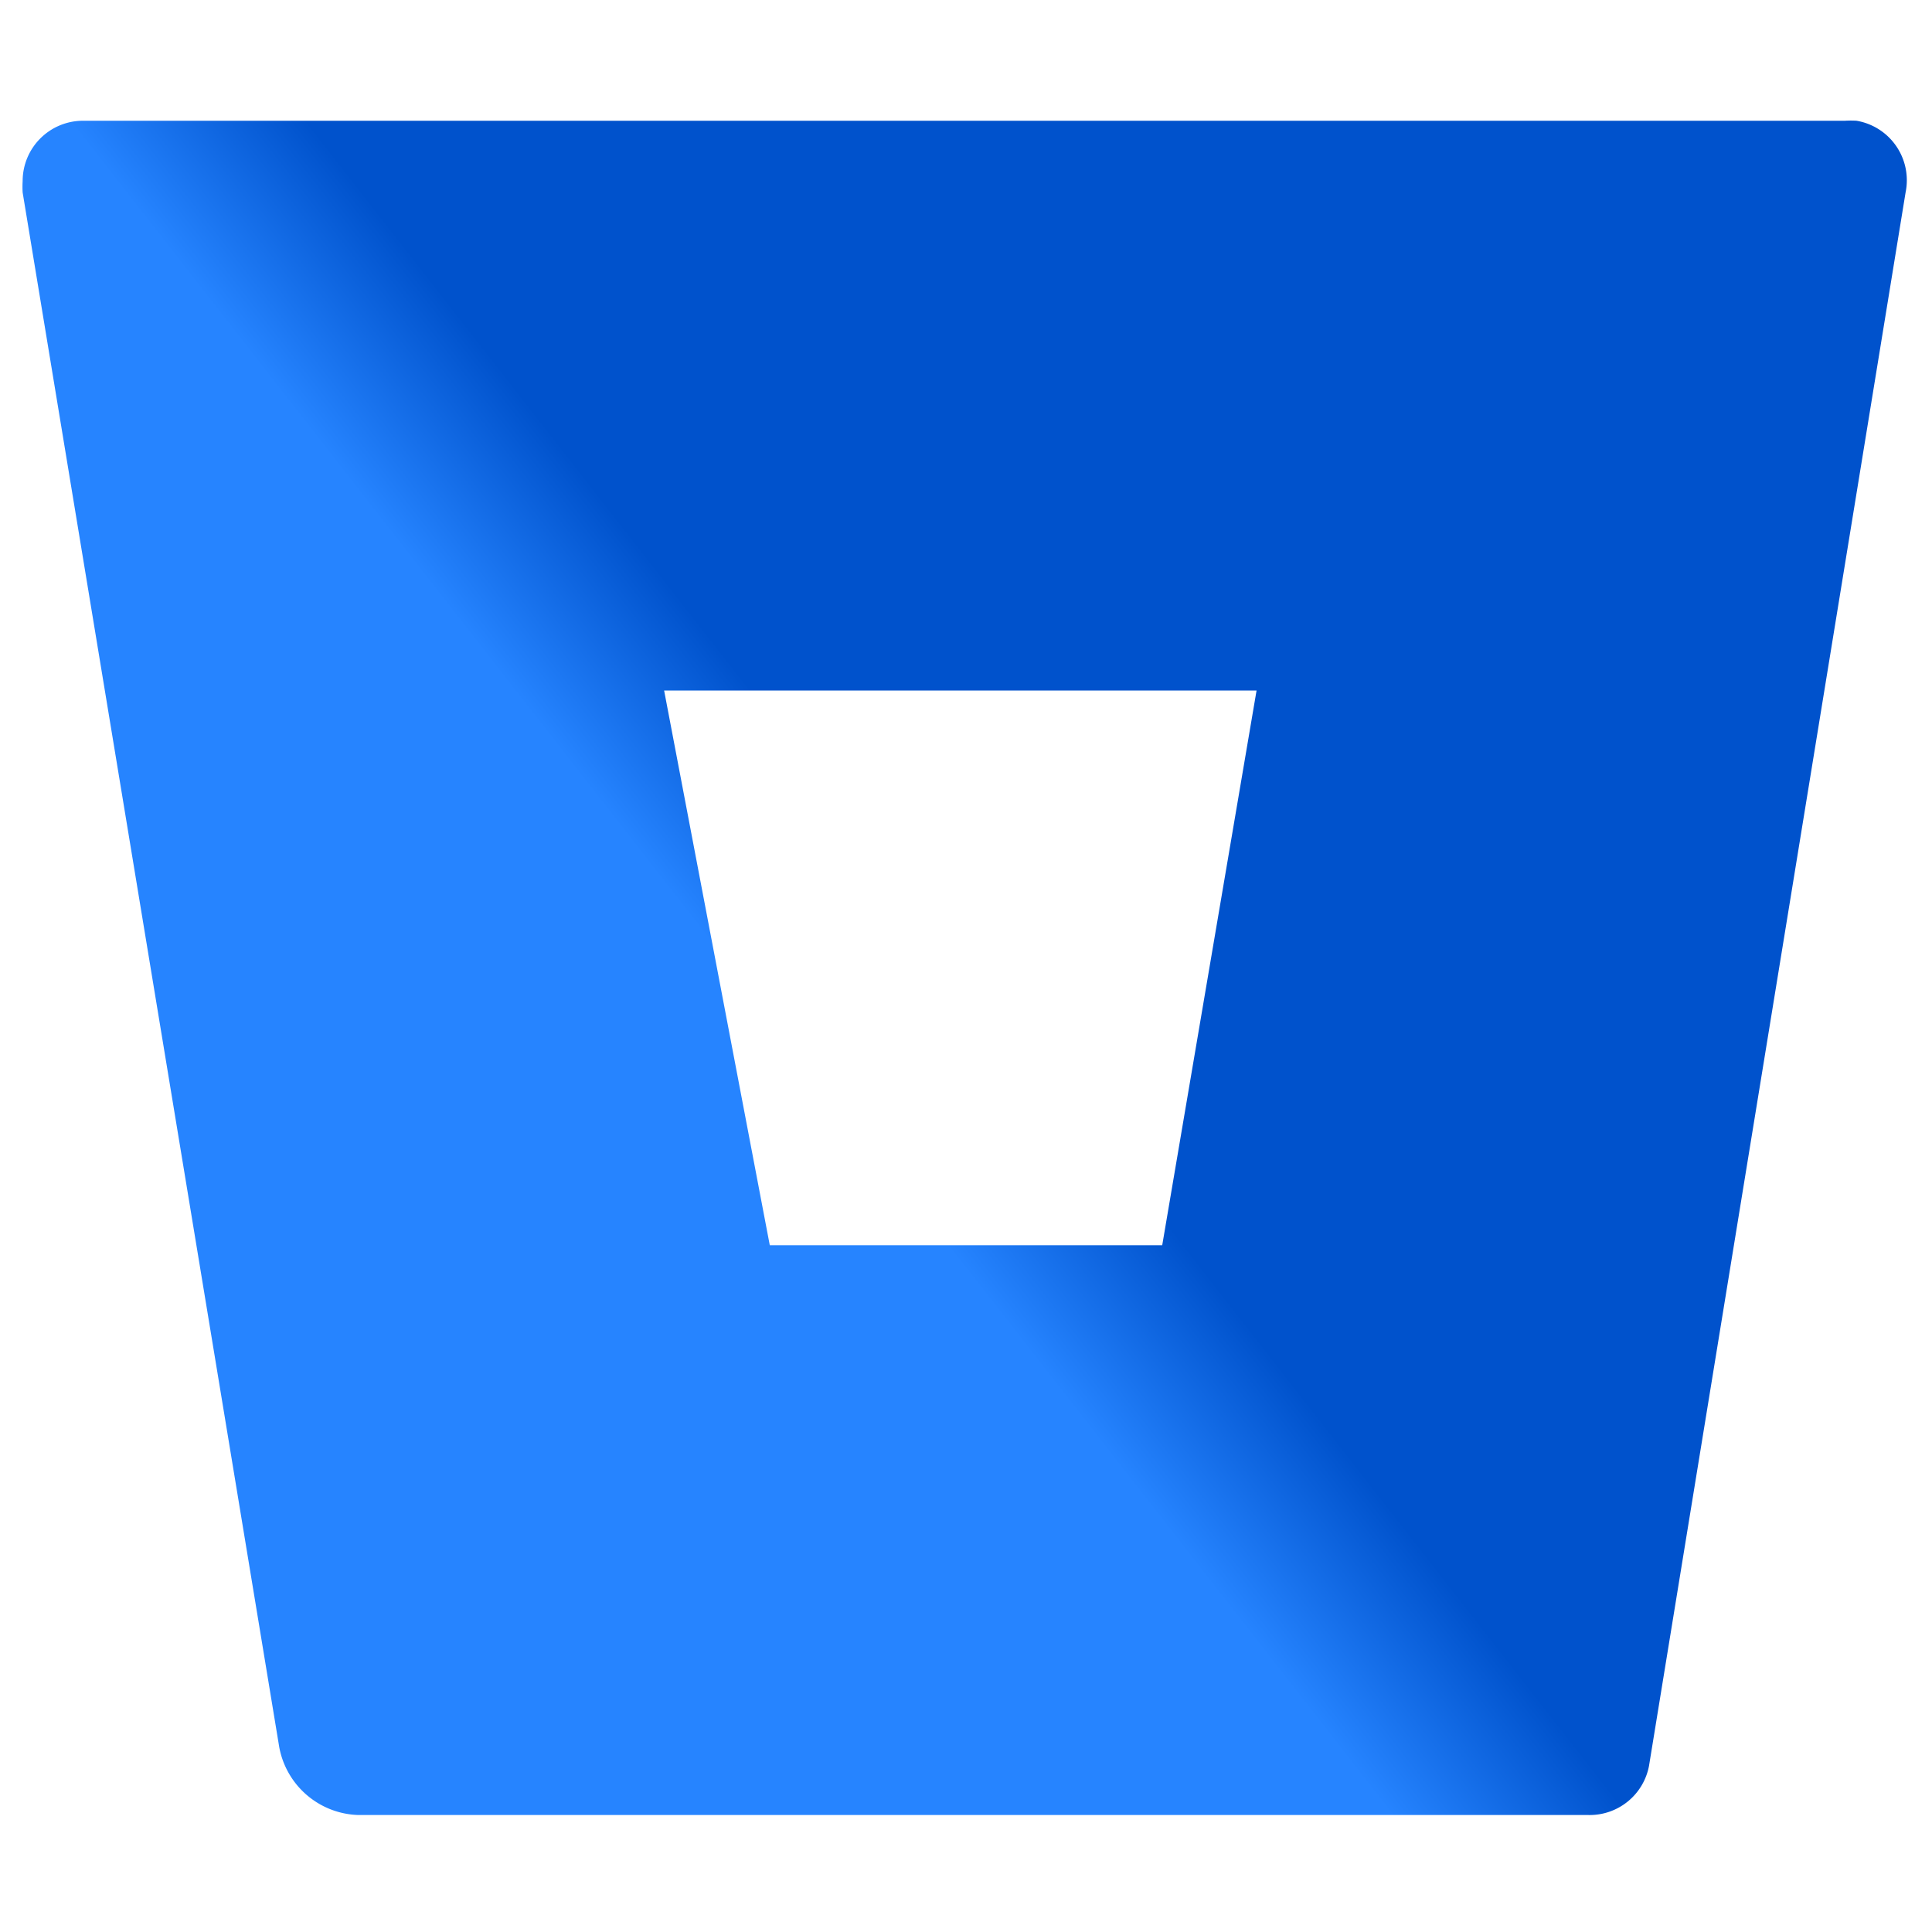 <svg xmlns="http://www.w3.org/2000/svg" viewBox="0 0 512 512">
  <defs>
    <linearGradient id="grad" x1="28.593" x2="16.672" y1="14.226" y2="23.532" gradientTransform="scale(4)" gradientUnits="userSpaceOnUse">
      <stop offset=".176" stop-color="#0052cc" />
      <stop offset="1" stop-color="#2684ff" />
    </linearGradient>
  </defs>
  <path fill="url(#grad)" d="M22 32A16 16 0 0 0 6 48a26 26 0 0 0 0 3l68 412a22 22 0 0 0 21 18h326a16 16 0 0 0 16-13l68-417a16 16 0 0 0-13-19 25 25 0 0 0-3 0H22zm286 298H204l-28-147h157l-25 147z" />
</svg>